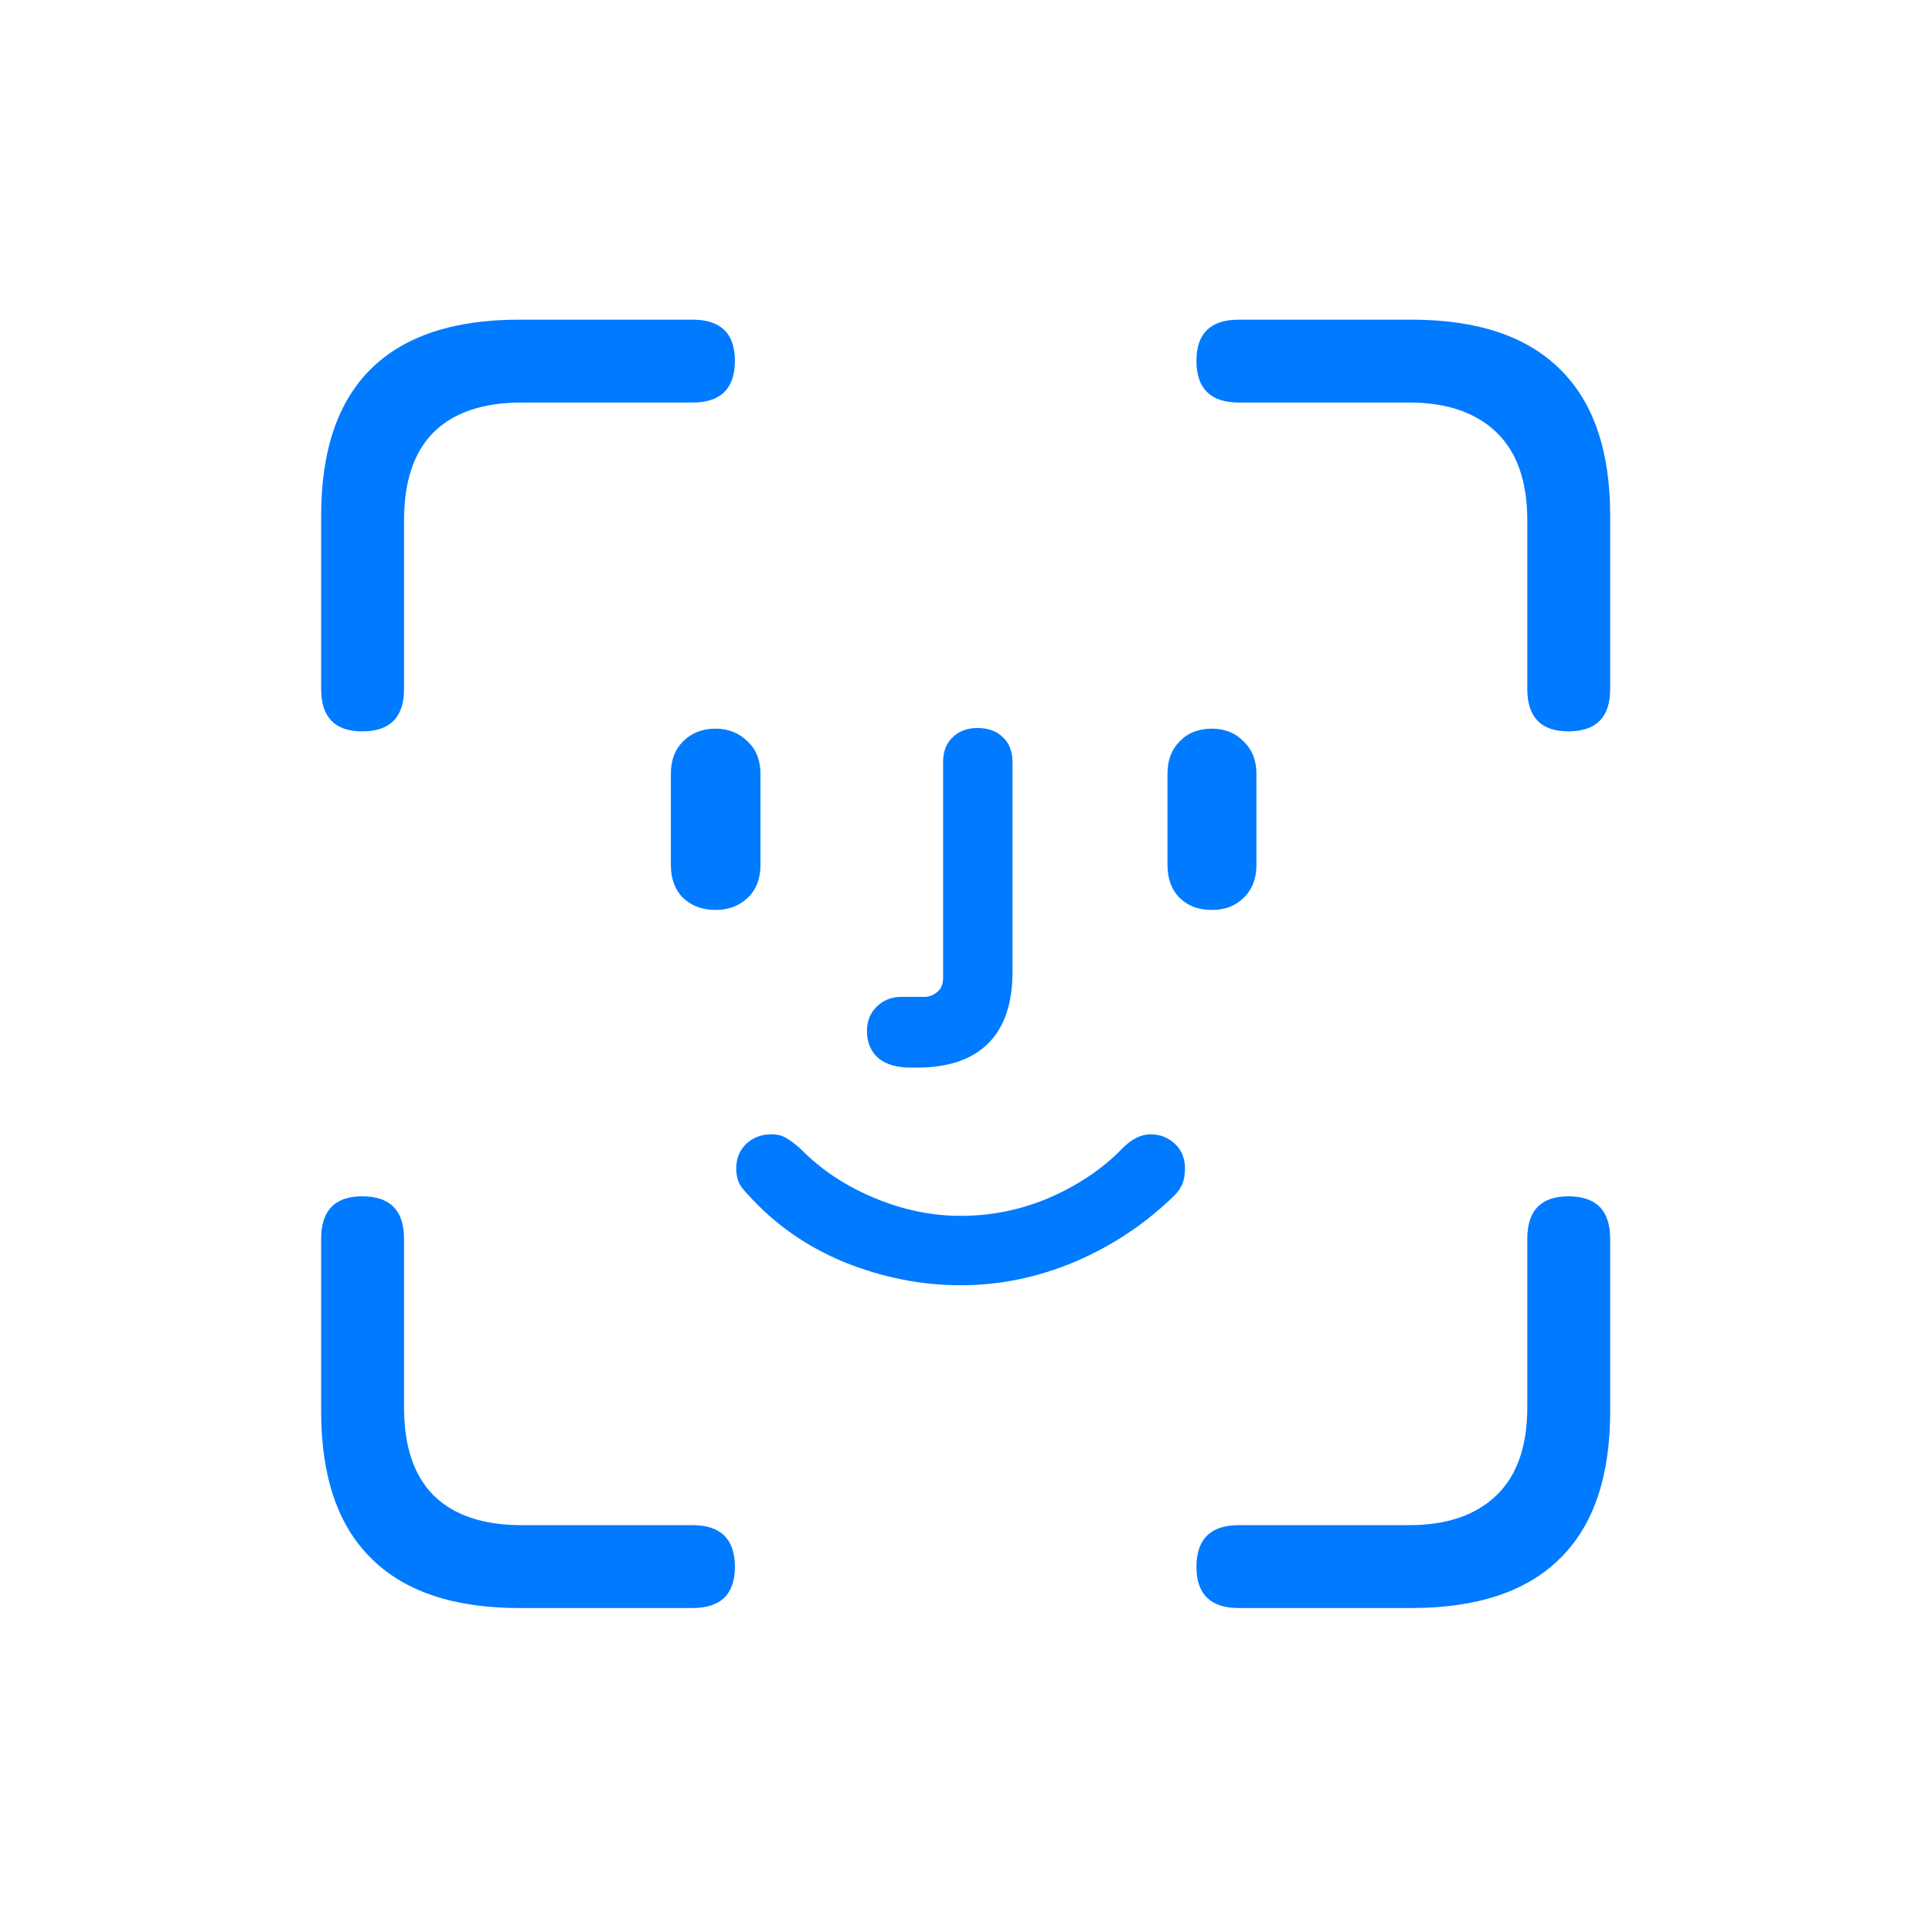 <svg width="112" height="112" viewBox="0 0 112 112" fill="none" xmlns="http://www.w3.org/2000/svg">
<path d="M21 42.398C19.412 42.398 18.617 41.578 18.617 39.938V29.898C18.617 26.122 19.581 23.284 21.508 21.383C23.435 19.482 26.299 18.531 30.102 18.531H40.141C41.781 18.531 42.602 19.326 42.602 20.914C42.602 22.529 41.781 23.336 40.141 23.336H30.219C28.005 23.336 26.312 23.909 25.141 25.055C23.995 26.201 23.422 27.906 23.422 30.172V39.938C23.422 41.578 22.615 42.398 21 42.398ZM90.922 42.398C89.333 42.398 88.539 41.578 88.539 39.938V30.172C88.539 27.906 87.94 26.201 86.742 25.055C85.544 23.909 83.865 23.336 81.703 23.336H71.82C70.18 23.336 69.359 22.529 69.359 20.914C69.359 19.326 70.18 18.531 71.82 18.531H81.82C85.648 18.531 88.526 19.495 90.453 21.422C92.38 23.323 93.344 26.148 93.344 29.898V39.938C93.344 41.578 92.537 42.398 90.922 42.398ZM30.102 93.219C26.299 93.219 23.435 92.255 21.508 90.328C19.581 88.427 18.617 85.588 18.617 81.812V71.812C18.617 70.172 19.412 69.352 21 69.352C22.615 69.352 23.422 70.172 23.422 71.812V81.578C23.422 83.844 23.995 85.549 25.141 86.695C26.312 87.841 28.005 88.414 30.219 88.414H40.141C41.781 88.414 42.602 89.221 42.602 90.836C42.602 92.424 41.781 93.219 40.141 93.219H30.102ZM71.82 93.219C70.18 93.219 69.359 92.424 69.359 90.836C69.359 89.221 70.18 88.414 71.82 88.414H81.703C83.865 88.414 85.544 87.841 86.742 86.695C87.94 85.549 88.539 83.844 88.539 81.578V71.812C88.539 70.172 89.333 69.352 90.922 69.352C92.537 69.352 93.344 70.172 93.344 71.812V81.812C93.344 85.588 92.38 88.427 90.453 90.328C88.526 92.255 85.648 93.219 81.82 93.219H71.82ZM41.469 52.75C40.714 52.75 40.089 52.516 39.594 52.047C39.125 51.578 38.891 50.94 38.891 50.133V44.859C38.891 44.078 39.125 43.453 39.594 42.984C40.089 42.49 40.714 42.242 41.469 42.242C42.224 42.242 42.849 42.49 43.344 42.984C43.839 43.453 44.086 44.078 44.086 44.859V50.133C44.086 50.94 43.839 51.578 43.344 52.047C42.849 52.516 42.224 52.75 41.469 52.75ZM52.797 61.891C51.99 61.891 51.365 61.708 50.922 61.344C50.479 60.953 50.258 60.432 50.258 59.781C50.258 59.208 50.44 58.74 50.805 58.375C51.195 57.984 51.677 57.789 52.25 57.789H53.578C53.865 57.789 54.112 57.698 54.32 57.516C54.555 57.333 54.672 57.06 54.672 56.695V44.195C54.672 43.57 54.854 43.089 55.219 42.75C55.583 42.385 56.065 42.203 56.664 42.203C57.289 42.203 57.784 42.385 58.148 42.75C58.513 43.089 58.695 43.57 58.695 44.195V56.344C58.695 58.167 58.227 59.547 57.289 60.484C56.352 61.422 54.971 61.891 53.148 61.891C53.096 61.891 53.031 61.891 52.953 61.891C52.901 61.891 52.849 61.891 52.797 61.891ZM70.258 52.75C69.477 52.75 68.852 52.516 68.383 52.047C67.914 51.578 67.68 50.94 67.68 50.133V44.859C67.68 44.078 67.914 43.453 68.383 42.984C68.852 42.49 69.477 42.242 70.258 42.242C71.013 42.242 71.625 42.49 72.094 42.984C72.588 43.453 72.836 44.078 72.836 44.859V50.133C72.836 50.94 72.588 51.578 72.094 52.047C71.625 52.516 71.013 52.75 70.258 52.75ZM55.688 74.508C53.422 74.508 51.182 74.065 48.969 73.18C46.755 72.268 44.88 70.953 43.344 69.234C43.135 69.026 42.966 68.805 42.836 68.57C42.732 68.31 42.68 68.037 42.68 67.75C42.68 67.151 42.875 66.669 43.266 66.305C43.656 65.94 44.138 65.758 44.711 65.758C45.075 65.758 45.375 65.836 45.609 65.992C45.87 66.148 46.143 66.357 46.43 66.617C47.575 67.789 48.982 68.727 50.648 69.43C52.315 70.133 53.995 70.484 55.688 70.484C57.484 70.484 59.203 70.133 60.844 69.43C62.51 68.701 63.904 67.763 65.023 66.617C65.57 66.044 66.13 65.758 66.703 65.758C67.25 65.758 67.719 65.94 68.109 66.305C68.5 66.669 68.695 67.151 68.695 67.75C68.695 68.088 68.643 68.388 68.539 68.648C68.435 68.883 68.292 69.091 68.109 69.273C66.443 70.914 64.516 72.203 62.328 73.141C60.167 74.052 57.953 74.508 55.688 74.508Z" fill="#007AFF"/>
</svg>
